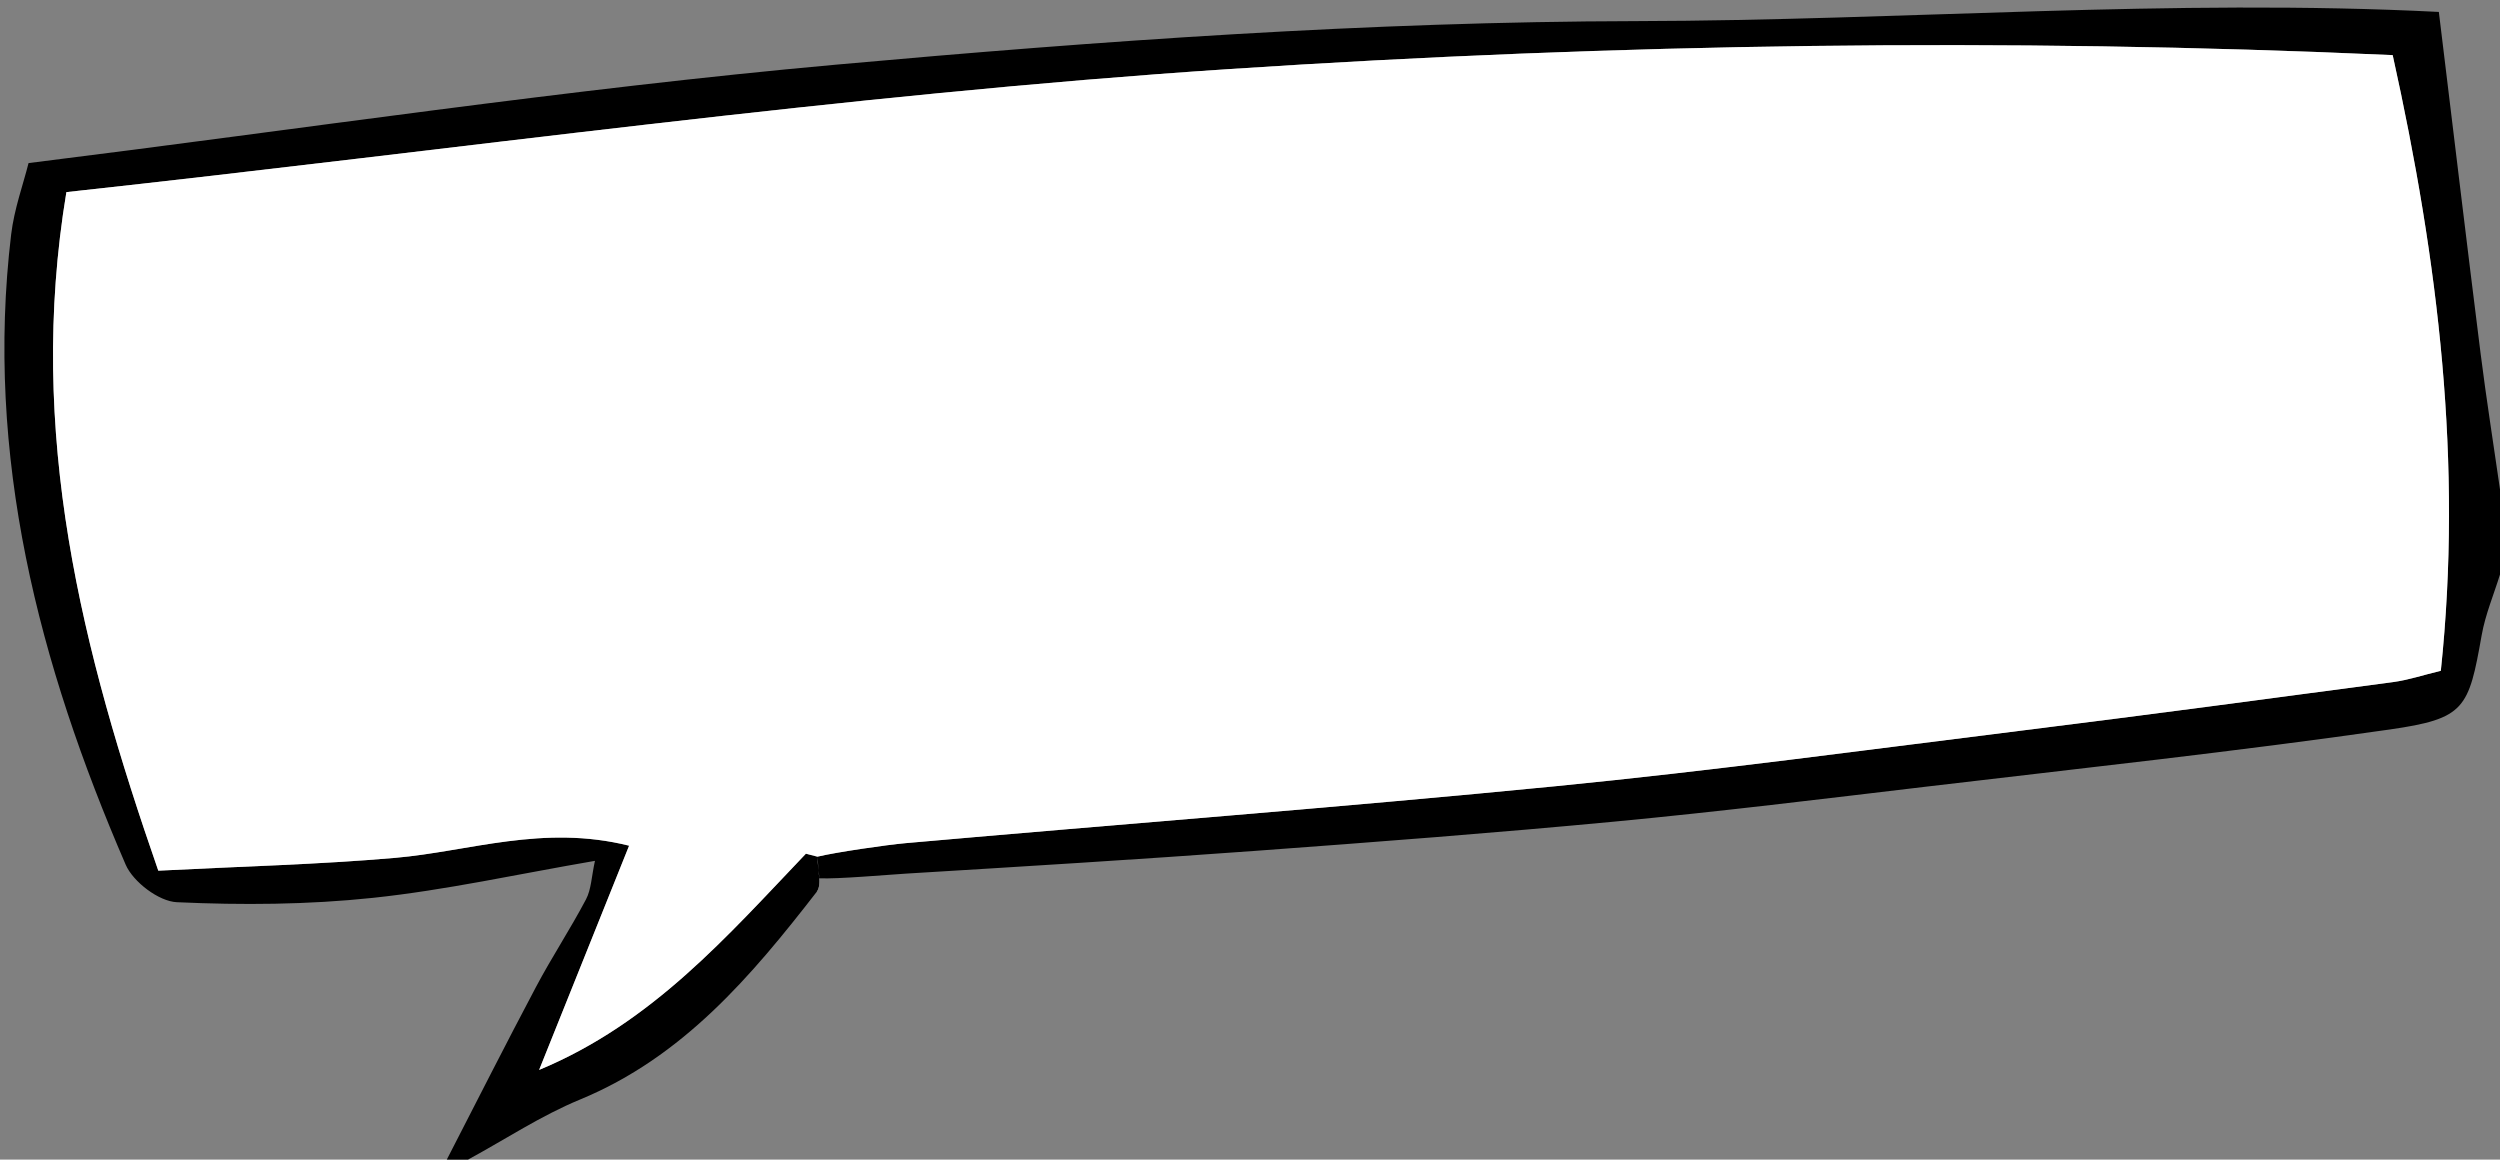 <?xml version="1.0" encoding="utf-8"?>
<!-- Generator: Adobe Illustrator 16.2.1, SVG Export Plug-In . SVG Version: 6.00 Build 0)  -->
<!DOCTYPE svg PUBLIC "-//W3C//DTD SVG 1.1//EN" "http://www.w3.org/Graphics/SVG/1.1/DTD/svg11.dtd">
<svg version="1.1" id="Layer_1" xmlns="http://www.w3.org/2000/svg" xmlns:xlink="http://www.w3.org/1999/xlink" x="0px" y="0px"
	 width="235px" height="109px" viewBox="0 0 235 109" enable-background="new 0 0 235 109" xml:space="preserve">
<rect x="0" y="0" width="235" height="109" fill="#808080" stroke="none"/>
<g>
	<g id="waYJAW_1_">
		<g>
			<path fill="#FFFFFF" d="M79.794,80.499c0.063,0.468,0.127,0.935,0.19,1.403"/>
			<path fill="#FFFFFF" d="M76.765,83.84c0.543-0.701,0.072-2.189,0.072-3.312"/>
			<path fill-rule="evenodd" clip-rule="evenodd" d="M76.765,83.84c-6.146,7.927-12.571,15.525-22.252,19.521
				C50.856,104.87,47.496,107.1,44,109c-0.667,0-1.333,0-2,0c2.791-5.416,5.535-10.857,8.39-16.238
				c1.479-2.789,3.225-5.434,4.696-8.225c0.495-0.939,0.513-2.129,0.84-3.617c-7.274,1.248-14.038,2.757-20.885,3.48
				c-6.096,0.645-12.295,0.689-18.422,0.408c-1.693-0.078-4.104-1.908-4.807-3.532C3.643,62.391-1.439,42.873,1.048,22.04
				c0.287-2.405,1.143-4.742,1.635-6.71c25.746-3.202,50.741-6.982,75.873-9.249c25.005-2.255,50.146-4.042,75.23-4.096
				c25.139-0.054,50.333-2.139,75.465-0.864c1.418,11.642,2.637,21.863,3.921,32.076C233.71,37.473,234.387,41.733,235,46
				c0,2.667,0,5.333,0,8c-0.586,1.9-1.378,3.764-1.722,5.706c-1.223,6.914-1.556,7.849-8.642,8.866
				c-14.476,2.077-29.024,3.648-43.55,5.371c-9.744,1.156-19.486,2.354-29.254,3.281c-11.258,1.068-22.536,1.928-33.815,2.756
				c-10.949,0.803-21.907,1.476-32.866,2.141c-1.711,0.104-6.414,0.521-8.136,0.439c-0.063-0.469-0.115-1.565-0.179-2.033
				c1.788-0.427,6.513-1.113,8.324-1.275c20.362-1.807,40.75-3.35,61.091-5.352c14.724-1.448,29.396-3.438,44.08-5.264
				c11.544-1.438,23.074-2.979,34.604-4.519c1.437-0.192,2.835-0.663,4.503-1.065c2.058-19.513-0.203-38.36-4.525-57.872
				c-36.376-1.642-72.971-1.089-109.386,1.313C79.254,8.888,43.163,14.036,6.24,18.059c-3.759,22.651,1.446,43.09,8.639,63.785
				c7.765-0.4,15.034-0.577,22.264-1.205c6.983-0.606,13.893-3.164,21.992-1.143c-3.018,7.52-5.632,14.035-8.458,21.078
				c10.648-4.428,17.695-12.594,25.078-20.327c0.361,0.094,0.721,0.188,1.082,0.28C76.837,81.65,77.309,83.139,76.765,83.84"/>
		</g>
	</g>
	<path fill="#FFFFFF" d="M76.837,80.527c-0.36-0.093-0.721-0.187-1.082-0.28c-7.383,7.733-14.43,15.899-25.078,20.327
		c2.826-7.043,5.44-13.559,8.458-21.078c-8.099-2.021-15.009,0.536-21.992,1.143c-7.23,0.628-14.499,0.805-22.264,1.205
		C7.687,61.148,2.481,40.71,6.24,18.059c36.923-4.022,73.014-9.17,109.287-11.564c36.416-2.403,73.01-2.955,109.386-1.313
		c4.322,19.512,6.583,38.359,4.525,57.872c-1.668,0.402-3.066,0.873-4.503,1.065c-11.529,1.54-23.06,3.081-34.604,4.519
		c-14.685,1.826-29.356,3.815-44.08,5.264c-20.342,2.002-40.729,3.545-61.091,5.352C83.35,79.414,78.625,80.101,76.837,80.527"/>
</g>
</svg>

